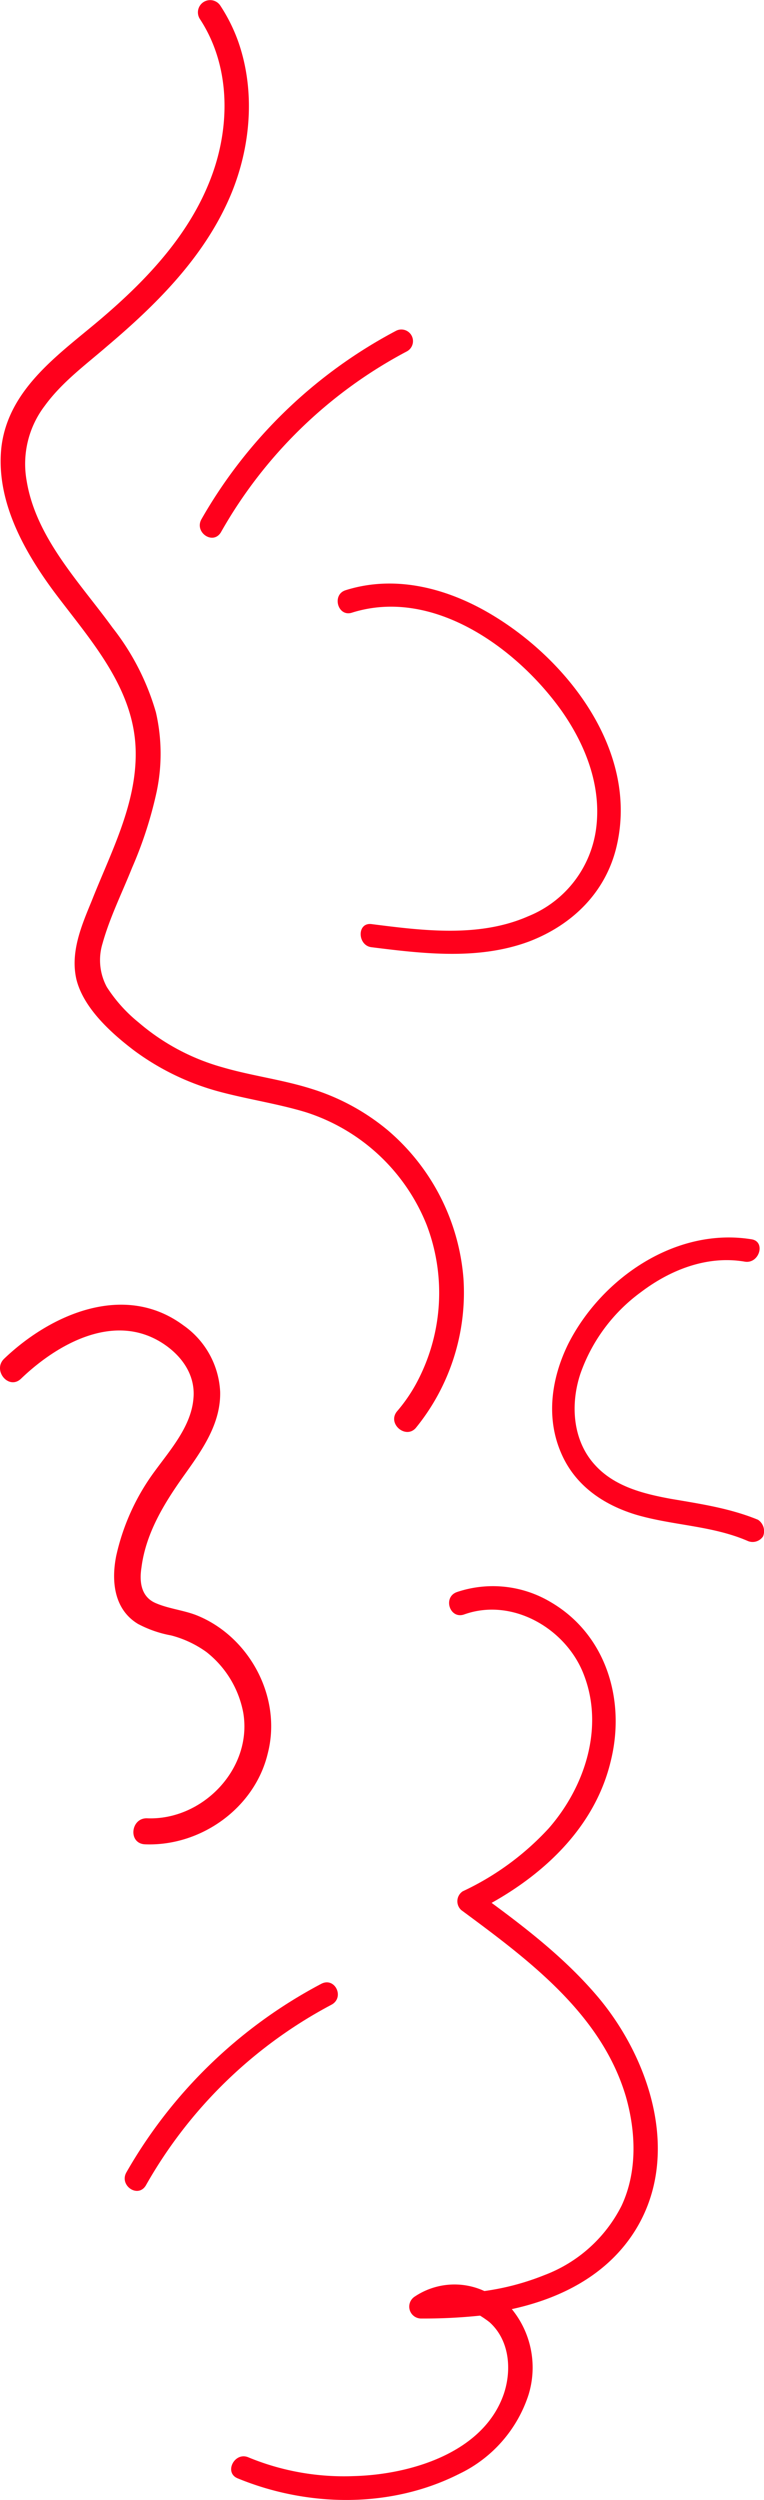 <svg xmlns="http://www.w3.org/2000/svg" width="105.829" height="345.845" viewBox="0 0 105.829 345.845">
  <g id="Group_214" data-name="Group 214" transform="translate(248.897 -122.057)">
    <path id="Path_130" data-name="Path 130" d="M-143.9,332.3c-3.9-1.6-8-2.2-12.1-2.9-3.8-.7-7.8-1.7-10.5-4.7-3.1-3.4-3.4-8.4-2-12.6a23.642,23.642,0,0,1,8.4-11.3c4.1-3.1,9.2-5.1,14.4-4.2,2,.3,2.9-2.8.9-3.1-10.5-1.7-20.8,5.4-25.4,14.5-2.3,4.7-3.1,10.1-1,15,1.9,4.5,5.8,7.2,10.4,8.6,5.1,1.5,10.5,1.5,15.4,3.6a1.734,1.734,0,0,0,2.2-.6A1.9,1.9,0,0,0-143.9,332.3Z" fill="#ff001c"/>
    <path id="Path_132" data-name="Path 132" d="M-180.6,207.2c-6.1-3.7-13.4-5.7-20.4-3.5-2,.6-1.1,3.8.9,3.1,11.2-3.5,22.8,4.9,29,13.6,3.3,4.7,5.5,10.3,4.8,16.1a15.221,15.221,0,0,1-9.4,12.3c-6.8,3-14.6,2-21.7,1.1-2.1-.3-2,3,0,3.2,7.2.9,14.8,1.8,21.8-.8,6-2.3,10.6-6.8,12.1-13.1C-160.4,226.2-170,213.6-180.6,207.2Z" fill="#ff001c"/>
    <path id="Path_134" data-name="Path 134" d="M-194,167.8a67.135,67.135,0,0,0-27,26.1c-1,1.8,1.6,3.6,2.7,1.8a63.756,63.756,0,0,1,25.7-25A1.61,1.61,0,0,0-194,167.8Z" fill="#ff001c"/>
    <path id="Path_135" data-name="Path 135" d="M-204.4,396.5a67.135,67.135,0,0,0-27,26.1c-1,1.8,1.6,3.6,2.7,1.8a63.756,63.756,0,0,1,25.7-25C-201.1,398.4-202.5,395.5-204.4,396.5Z" fill="#ff001c"/>
    <path id="Path_136" data-name="Path 136" d="M-221.7,345.5c-1.8-.7-3.9-.9-5.7-1.7-2-.9-2.2-3-1.9-4.9.6-4.7,3.1-8.8,5.8-12.6,2.5-3.5,5.2-7.2,5.1-11.7a11.913,11.913,0,0,0-5.1-9.2c-8.1-6-18.3-1.6-24.8,4.6-1.7,1.6.6,4.4,2.3,2.8,5-4.8,12.8-9.2,19.5-5,2.7,1.7,4.7,4.4,4.4,7.7-.3,3.8-3.1,7-5.3,10a30.9,30.9,0,0,0-5.4,11.8c-.7,3.5-.3,7.4,3,9.4a15.747,15.747,0,0,0,4.6,1.6,14.69,14.69,0,0,1,4.9,2.3,13.948,13.948,0,0,1,5.1,8.4c1.3,7.7-5.6,14.9-13.3,14.6-2.3-.1-2.7,3.5-.3,3.6,7.7.3,15.2-5,17-12.6C-209.8,356.8-214.4,348.4-221.7,345.5Z" fill="#ff001c"/>
    <path id="Path_137" data-name="Path 137" d="M-230.3,267.4a35.138,35.138,0,0,0,11.5,5.6c4,1.1,8.2,1.7,12.2,2.9a26.8,26.8,0,0,1,16.8,15.6,26.346,26.346,0,0,1-1.1,21.3,22.053,22.053,0,0,1-3,4.5c-1.4,1.7,1.2,3.9,2.6,2.3a29.635,29.635,0,0,0,6.6-20.7,30.014,30.014,0,0,0-10.5-20.5,30.708,30.708,0,0,0-10.5-5.7c-4.1-1.3-8.3-1.8-12.4-3a30.34,30.34,0,0,1-11.6-6.2,20.606,20.606,0,0,1-4.4-4.9,7.821,7.821,0,0,1-.6-6c1-3.6,2.7-7,4.1-10.5a55.943,55.943,0,0,0,3.4-10.5,25.511,25.511,0,0,0-.1-11,34.223,34.223,0,0,0-6-11.7c-4.5-6.2-10.6-12.4-11.9-20.3a13.247,13.247,0,0,1,2.5-10.4c2.4-3.3,5.7-5.7,8.7-8.3,6.5-5.5,12.8-11.7,16.5-19.6,3.2-6.8,4.2-15.1,1.6-22.5a23.376,23.376,0,0,0-2.5-5,1.692,1.692,0,0,0-2.8,1.9c4.2,6.4,4.2,14.6,1.7,21.5-2.9,8-8.8,14.3-15.1,19.7-5.7,4.9-13.1,9.7-14.1,18-.8,7.3,3,14.2,7.2,19.9,5,6.7,11.3,13.4,11.4,22.3.1,7.3-3.5,14-6.1,20.6-1.4,3.4-3,7.1-2.1,10.9C-237.3,261.5-233.6,264.9-230.3,267.4Z" fill="#ff001c"/>
    <path id="Path_139" data-name="Path 139" d="M-160.9,430.6c6.4-10.3,2.1-23.6-5.1-32.2-4.3-5.1-9.5-9.2-14.8-13.1,7.7-4.3,14.4-10.8,16.5-19.6,2.1-8.4-.6-17.5-8.3-22a15.631,15.631,0,0,0-13-1.4c-2,.7-1,3.8,1,3.1,6.7-2.4,14.2,2,16.6,8.4,2.8,7.3.1,15.5-4.9,21.2a38.1,38.1,0,0,1-11.9,8.7,1.646,1.646,0,0,0-.2,2.6c9.2,6.8,19.4,14.3,22.8,25.8,1.4,4.9,1.6,10.4-.6,15.1a19.784,19.784,0,0,1-10.7,9.6,35.127,35.127,0,0,1-8.3,2.2,9.891,9.891,0,0,0-9.7.8,1.647,1.647,0,0,0,1,3,74.442,74.442,0,0,0,8.1-.4,14.63,14.63,0,0,1,1.3.9c2.8,2.5,3.1,6.6,2,9.9-2.8,8.2-13,11.2-20.8,11.4a34.7,34.7,0,0,1-14.6-2.6c-1.9-.8-3.4,2.1-1.5,2.9,9.7,4,21.2,4.2,30.7-.6a18.459,18.459,0,0,0,9.6-10.9,12.769,12.769,0,0,0-2.3-11.9C-171.1,440-164.7,436.7-160.9,430.6Z" fill="#ff001c"/>
  </g>
</svg>
